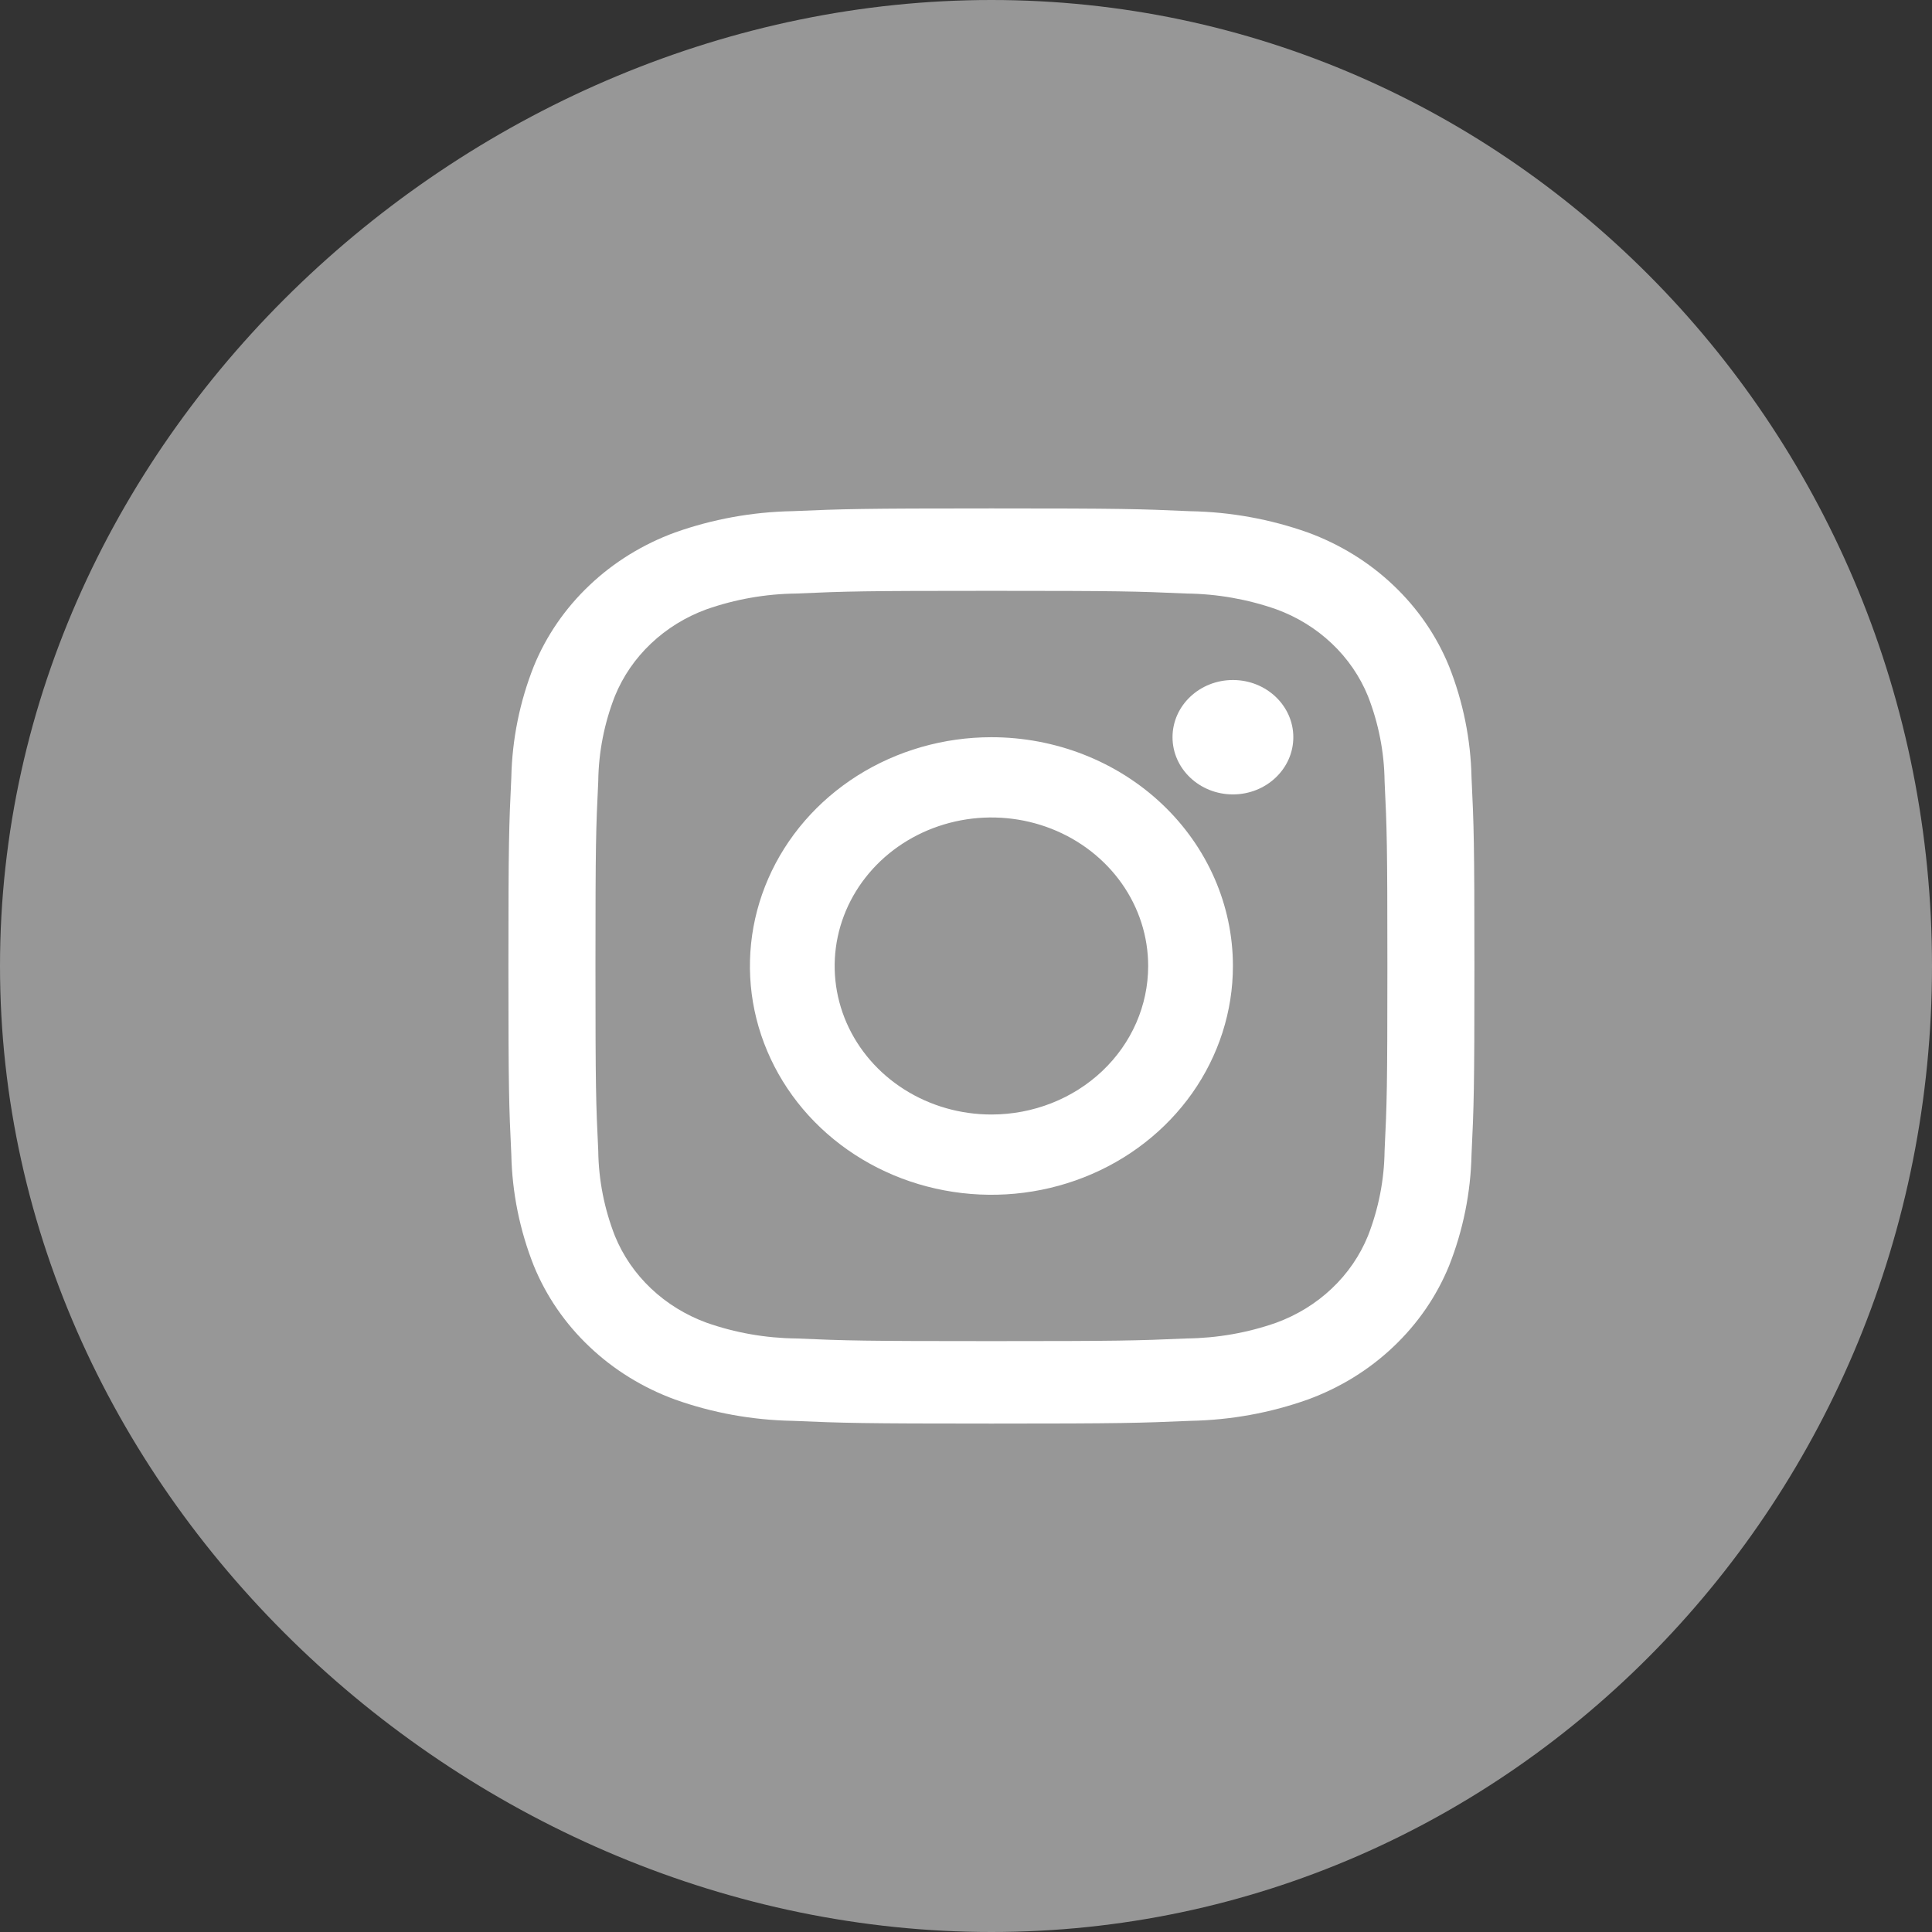<svg width="38" height="38" viewBox="0 0 38 38" fill="none" xmlns="http://www.w3.org/2000/svg">
<rect x="0" y="0" width="38" height="38" fill="#333333" stroke="none"/>
<path d="M38 19C38 29.493 29.717 38 19.5 38C9.283 38 0 29.493 0 19C0 8.507 9.283 0 19.5 0C29.717 0 38 8.507 38 19Z" fill="#979797"/>
<path d="M24.25 15.625C24.906 15.625 25.438 15.121 25.438 14.5C25.438 13.879 24.906 13.375 24.25 13.375C23.594 13.375 23.062 13.879 23.062 14.5C23.062 15.121 23.594 15.625 24.25 15.625Z" fill="white"/>
<path d="M19.5 14.5C18.561 14.5 17.642 14.764 16.861 15.258C16.08 15.753 15.471 16.456 15.112 17.278C14.752 18.1 14.658 19.005 14.841 19.878C15.025 20.751 15.477 21.553 16.141 22.182C16.805 22.811 17.652 23.24 18.573 23.413C19.495 23.587 20.45 23.498 21.318 23.157C22.186 22.817 22.927 22.24 23.45 21.5C23.971 20.76 24.25 19.89 24.25 19C24.25 17.806 23.75 16.662 22.859 15.818C21.968 14.974 20.76 14.5 19.5 14.5ZM19.5 21.921C18.89 21.921 18.294 21.75 17.787 21.429C17.28 21.108 16.885 20.652 16.651 20.118C16.418 19.584 16.357 18.997 16.476 18.43C16.595 17.863 16.889 17.343 17.32 16.934C17.751 16.526 18.3 16.248 18.898 16.135C19.497 16.022 20.117 16.08 20.68 16.301C21.243 16.522 21.725 16.897 22.064 17.377C22.403 17.858 22.583 18.422 22.583 19C22.583 19.775 22.259 20.518 21.68 21.066C21.102 21.613 20.318 21.921 19.5 21.921Z" fill="white"/>
<path d="M19.5 11.621C22.037 11.621 22.337 11.63 23.339 11.674C23.941 11.681 24.538 11.786 25.103 11.984C25.512 12.133 25.885 12.363 26.195 12.657C26.506 12.951 26.748 13.304 26.906 13.692C27.115 14.227 27.226 14.793 27.233 15.363C27.279 16.312 27.288 16.597 27.288 19.001C27.288 21.404 27.279 21.688 27.233 22.637C27.226 23.207 27.115 23.773 26.906 24.308C26.748 24.696 26.506 25.049 26.195 25.343C25.885 25.637 25.512 25.866 25.103 26.016C24.538 26.215 23.941 26.319 23.339 26.326C22.337 26.369 22.037 26.378 19.5 26.378C16.963 26.378 16.663 26.369 15.661 26.326C15.059 26.319 14.462 26.215 13.897 26.016C13.488 25.866 13.115 25.637 12.805 25.343C12.494 25.049 12.252 24.696 12.094 24.308C11.885 23.773 11.774 23.207 11.767 22.637C11.721 21.688 11.712 21.403 11.712 19C11.712 16.597 11.721 16.312 11.767 15.363C11.774 14.793 11.885 14.227 12.094 13.692C12.252 13.304 12.494 12.951 12.805 12.657C13.115 12.363 13.488 12.133 13.897 11.984C14.462 11.786 15.059 11.681 15.661 11.674C16.663 11.63 16.963 11.621 19.5 11.621ZM19.5 10C16.92 10 16.596 10.011 15.583 10.054C14.795 10.069 14.015 10.211 13.277 10.473C12.646 10.704 12.073 11.057 11.595 11.511C11.116 11.964 10.743 12.507 10.499 13.105C10.222 13.804 10.073 14.543 10.057 15.29C10.011 16.25 10 16.555 10 19C10 21.445 10.011 21.751 10.057 22.711C10.073 23.457 10.222 24.196 10.499 24.895C10.743 25.493 11.116 26.036 11.595 26.489C12.073 26.943 12.646 27.296 13.277 27.527C14.016 27.79 14.796 27.931 15.584 27.946C16.597 27.989 16.92 28 19.5 28C22.08 28 22.404 27.989 23.417 27.946C24.205 27.931 24.985 27.79 25.723 27.527C26.355 27.296 26.928 26.943 27.406 26.489C27.885 26.036 28.258 25.493 28.502 24.895C28.778 24.196 28.927 23.457 28.943 22.71C28.989 21.75 29 21.445 29 19C29 16.555 28.989 16.249 28.943 15.289C28.927 14.543 28.778 13.804 28.501 13.105C28.257 12.507 27.884 11.964 27.405 11.511C26.927 11.057 26.354 10.704 25.723 10.473C24.984 10.211 24.204 10.069 23.416 10.055C22.403 10.01 22.081 10 19.5 10Z" fill="white"/>
</svg>
